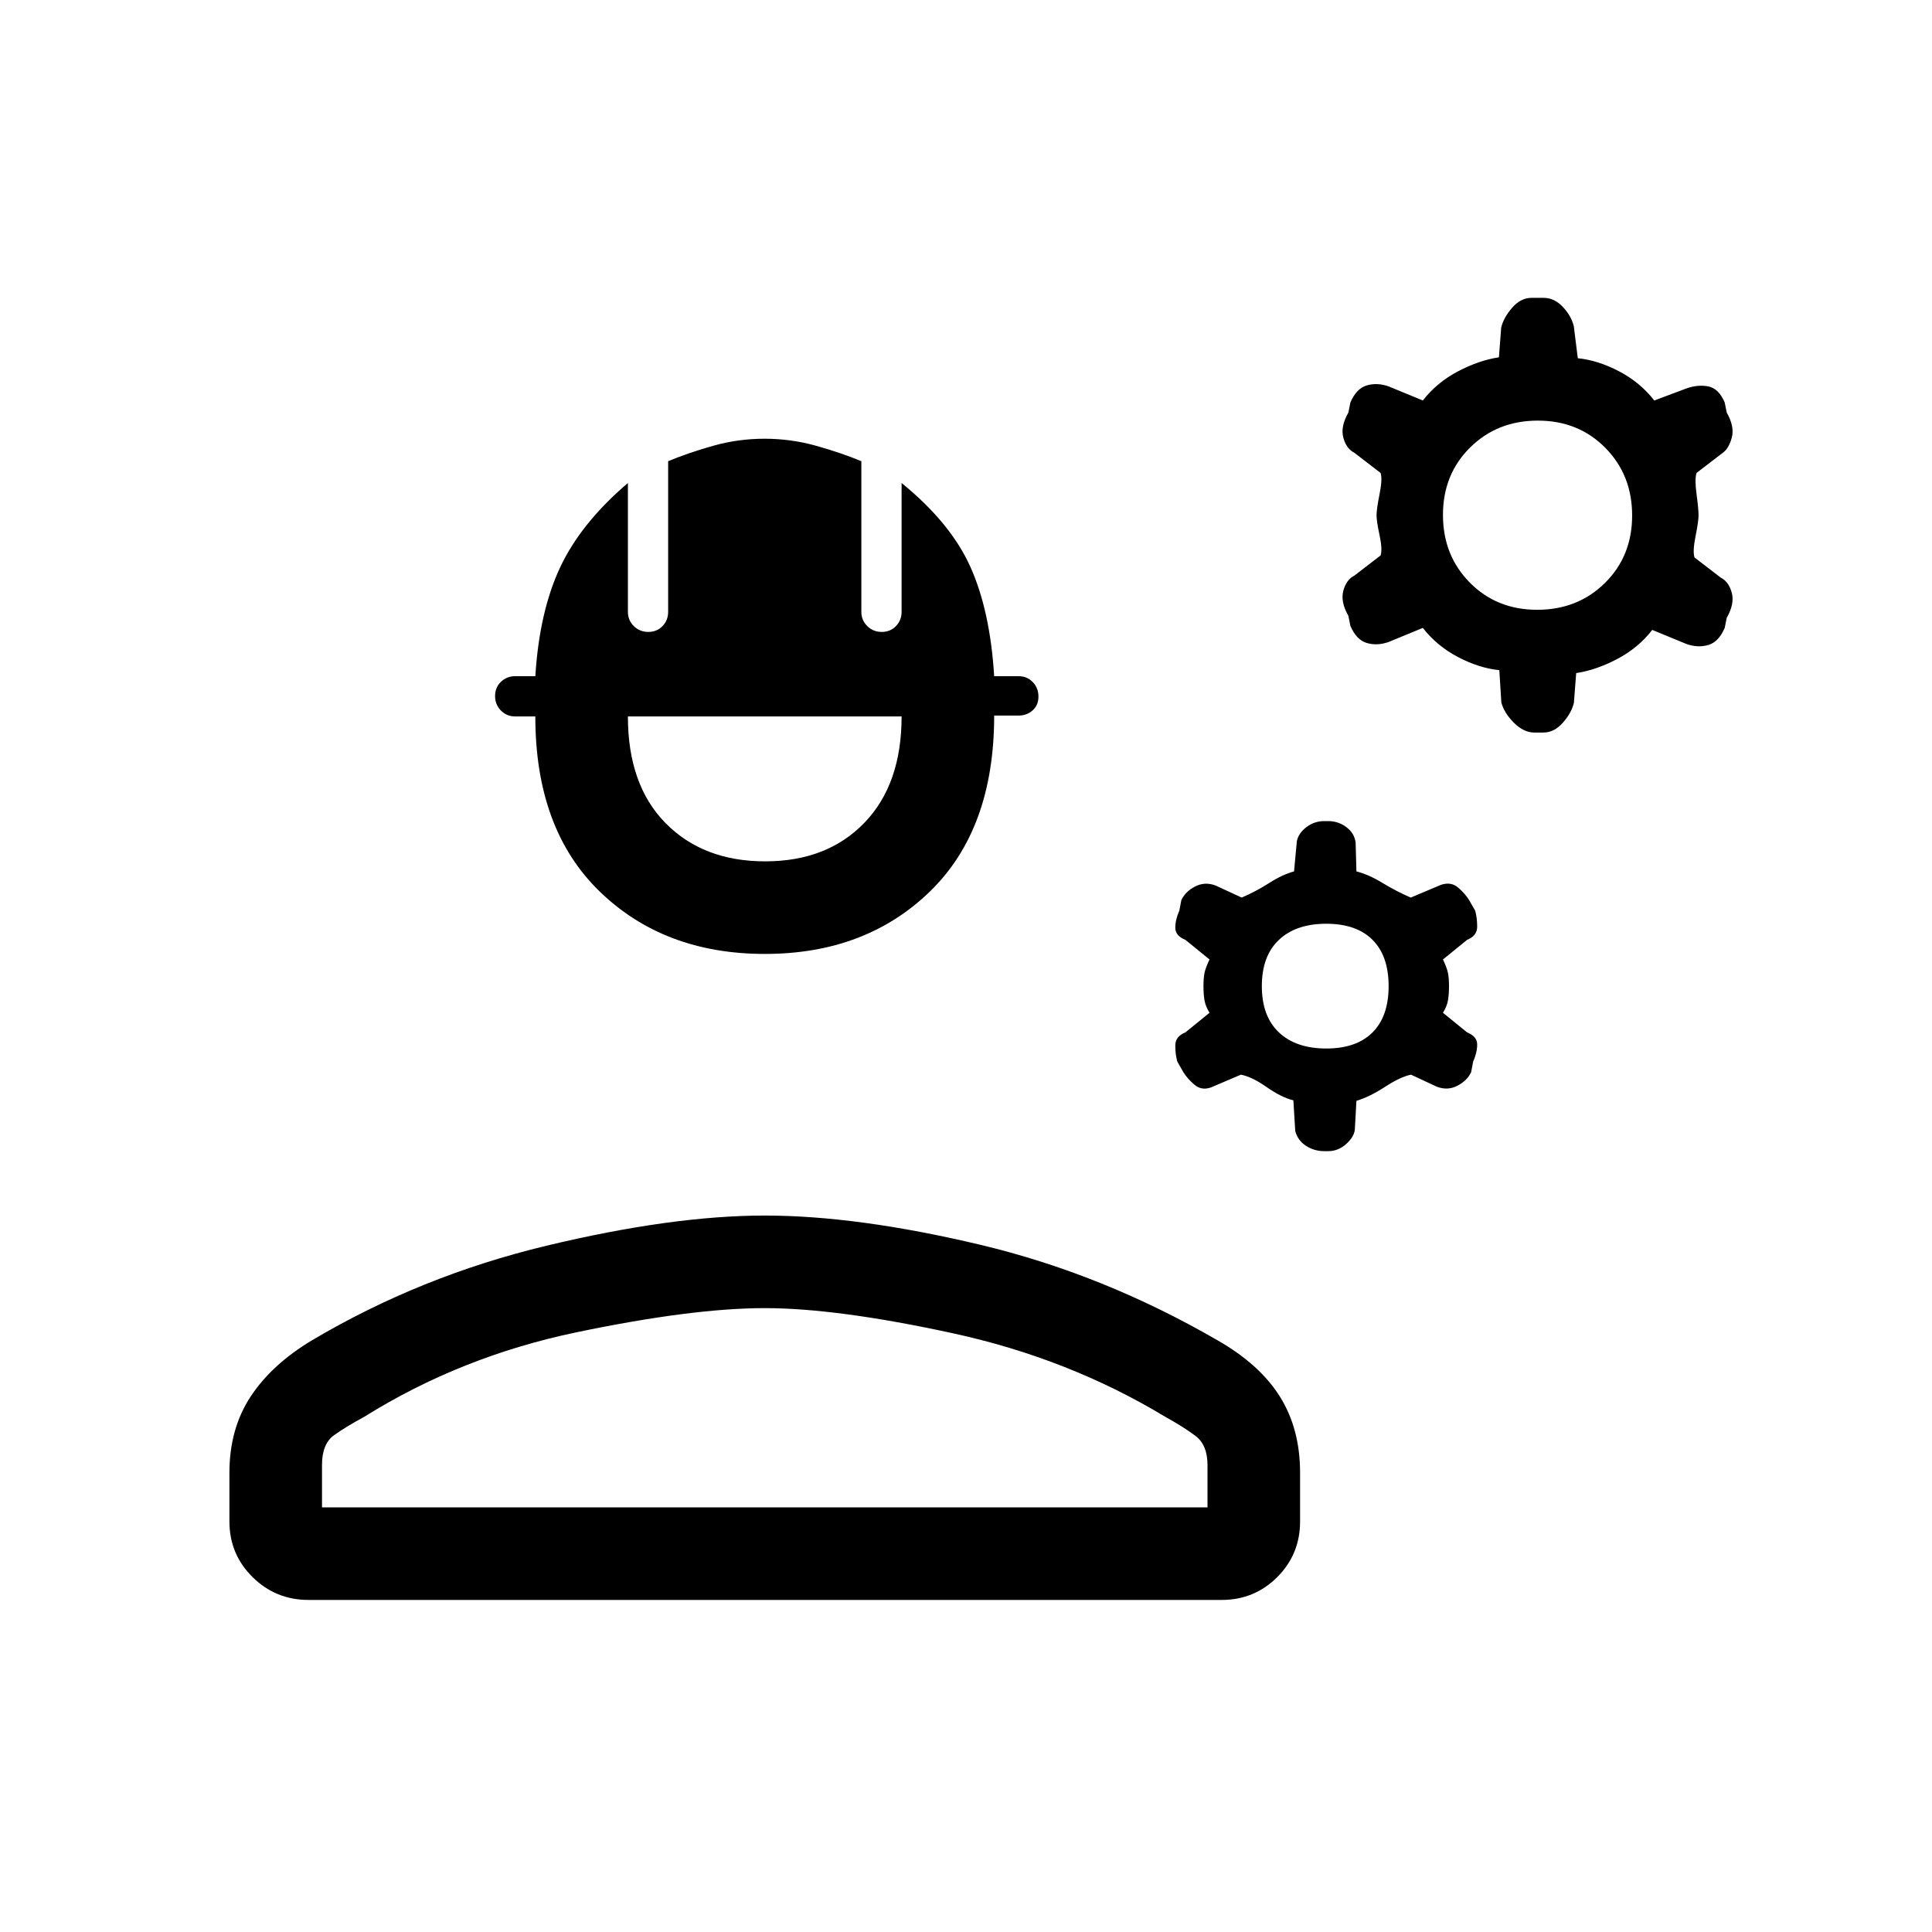 <svg xmlns="http://www.w3.org/2000/svg" height="20" viewBox="0 -960 960 960" width="20"><path d="M114-204v-24.23Q114-250 124.5-266q10.5-16 30.5-28 54-32 116.5-47T380-356q46 0 107 14.5T605-294q21 12 31 28t10 37.77V-204q0 16.3-11.34 27.65Q623.31-165 607.02-165H153.29q-16.29 0-27.79-11.35T114-204Zm46-7h440v-21q0-10.06-6.03-14.56-6.02-4.5-14.97-9.44-48-29-105.5-41.5T380-310q-36 0-93.5 12T181-256q-8.95 4.83-14.98 9.12-6.02 4.29-6.02 14.79V-211Zm220.05-275Q330-486 298-517t-32-87h-10q-4.2 0-7.1-2.94-2.9-2.94-2.9-7.2t2.9-7.06q2.9-2.8 7.1-2.8h10q2-32 12.3-54.02Q288.6-700.03 312-720v64q0 4.2 2.94 7.1 2.94 2.9 7.2 2.9t7.06-2.9q2.8-2.9 2.8-7.1v-74.84q10-4.16 22.4-7.66 12.41-3.5 25.5-3.5 13.1 0 25.6 3.5 12.5 3.5 22.5 7.66V-656q0 4.2 2.94 7.1 2.94 2.9 7.2 2.9t7.06-2.9q2.8-2.9 2.8-7.1v-64q24.4 19.87 34.2 41.72Q492-656.43 494-624h12.11q4.29 0 7.09 2.94t2.8 7.2q0 4.26-2.9 6.85-2.9 2.58-7.1 2.58h-12Q494-548 462.05-517q-31.94 31-82 31Zm.16-46q30.79 0 49.29-19.15T448-604H312q0 34 18.71 53t49.5 19ZM643.6-398l-.93-15.25q-5.96-1.46-13.32-6.61Q622-425 616.59-426l-14.85 6.33q-4.69 1.67-8.21-1.33-3.53-3-5.53-6.25l-3-5.25q-1-3.5-1-8t5-6.5l12-9.75q-2-3.25-2.5-6.25t-.5-7q0-4 .5-6.5t2.5-6.75L589-493q-5-2-5-6t2-8.5l1-5.25q2-4.25 6.83-6.75 4.82-2.5 10.17-.5l13 6q7-3 13.67-7.25 6.66-4.25 12.33-5.75l1.4-15q.81-4 4.75-7t8.85-3h2q5 0 9 3t4.6 7.67L674-527q6 1.5 13 5.75t14 7.25l15-6.33q5-1.67 8.5 1.33t5.5 6.25l3 5.25q1 3.5 1 8t-5 6.5l-12 9.75q2 4.25 2.5 6.75t.5 6.5q0 4-.5 7t-2.5 6.25l12 9.75q5 2 5 6t-2 8.5l-1 5.25q-2 4.25-6.83 6.75-4.82 2.5-10.17.5l-12.88-6q-5.12 1-12.83 6-7.7 5-14.29 7l-.8 14.33q-.41 3.67-4.35 7.17-3.94 3.5-8.85 3.5h-2q-5 0-9.08-2.66-4.09-2.65-5.32-7.34Zm15.4-41q15 0 23-8t8-23q0-15-8-23t-23-8q-15 0-23.5 8t-8.5 23q0 15 8.5 23t23.5 8Zm87-172-1-16q-10-1-20.5-6.5T707-648l-17 7q-5.67 2-10.83.5Q674-642 671-649l-1-5q-4-7-2.5-12.5t5.5-7.5l13-10q1-3-.5-10t-1.5-10q0-3 1.5-10.5t.5-10.5l-13-10q-4-2-5.5-7.5T670-755l1-5q3-7 8.17-8.5 5.16-1.5 10.83.5l17 7q7-9 17.5-14.5t20.3-6.95l1.13-14.7Q747-802 751.3-807t9.7-5h6q5.25 0 9.44 4.36 4.19 4.37 5.56 9.64l2 16q10 1 20.5 6.5T822-761l16-6q5.67-2 10.83-1 5.17 1 8.17 8l1 5q4 7 2.5 12.5t-4.58 7.59L843-725q-1 3 0 10.5t1 10.5q0 3-1.5 10.5T842-683l13 10q4 2 5.5 7.5T858-653l-1 5q-3 7-8.17 8.5-5.16 1.5-10.83-.5l-17-7q-7 9-17.5 14.5t-20.3 6.95l-1.13 14.7Q781-606 776.67-601q-4.34 5-9.78 5h-4.45q-5.29 0-10.18-4.86-4.89-4.87-6.26-10.14Zm17.85-46q20.15 0 33.65-13.35 13.5-13.34 13.5-33.5 0-20.15-13.35-33.65-13.34-13.5-33.5-13.5-20.15 0-33.65 13.35-13.5 13.34-13.5 33.5 0 20.15 13.35 33.65 13.34 13.5 33.5 13.5ZM380-211Z"/></svg>